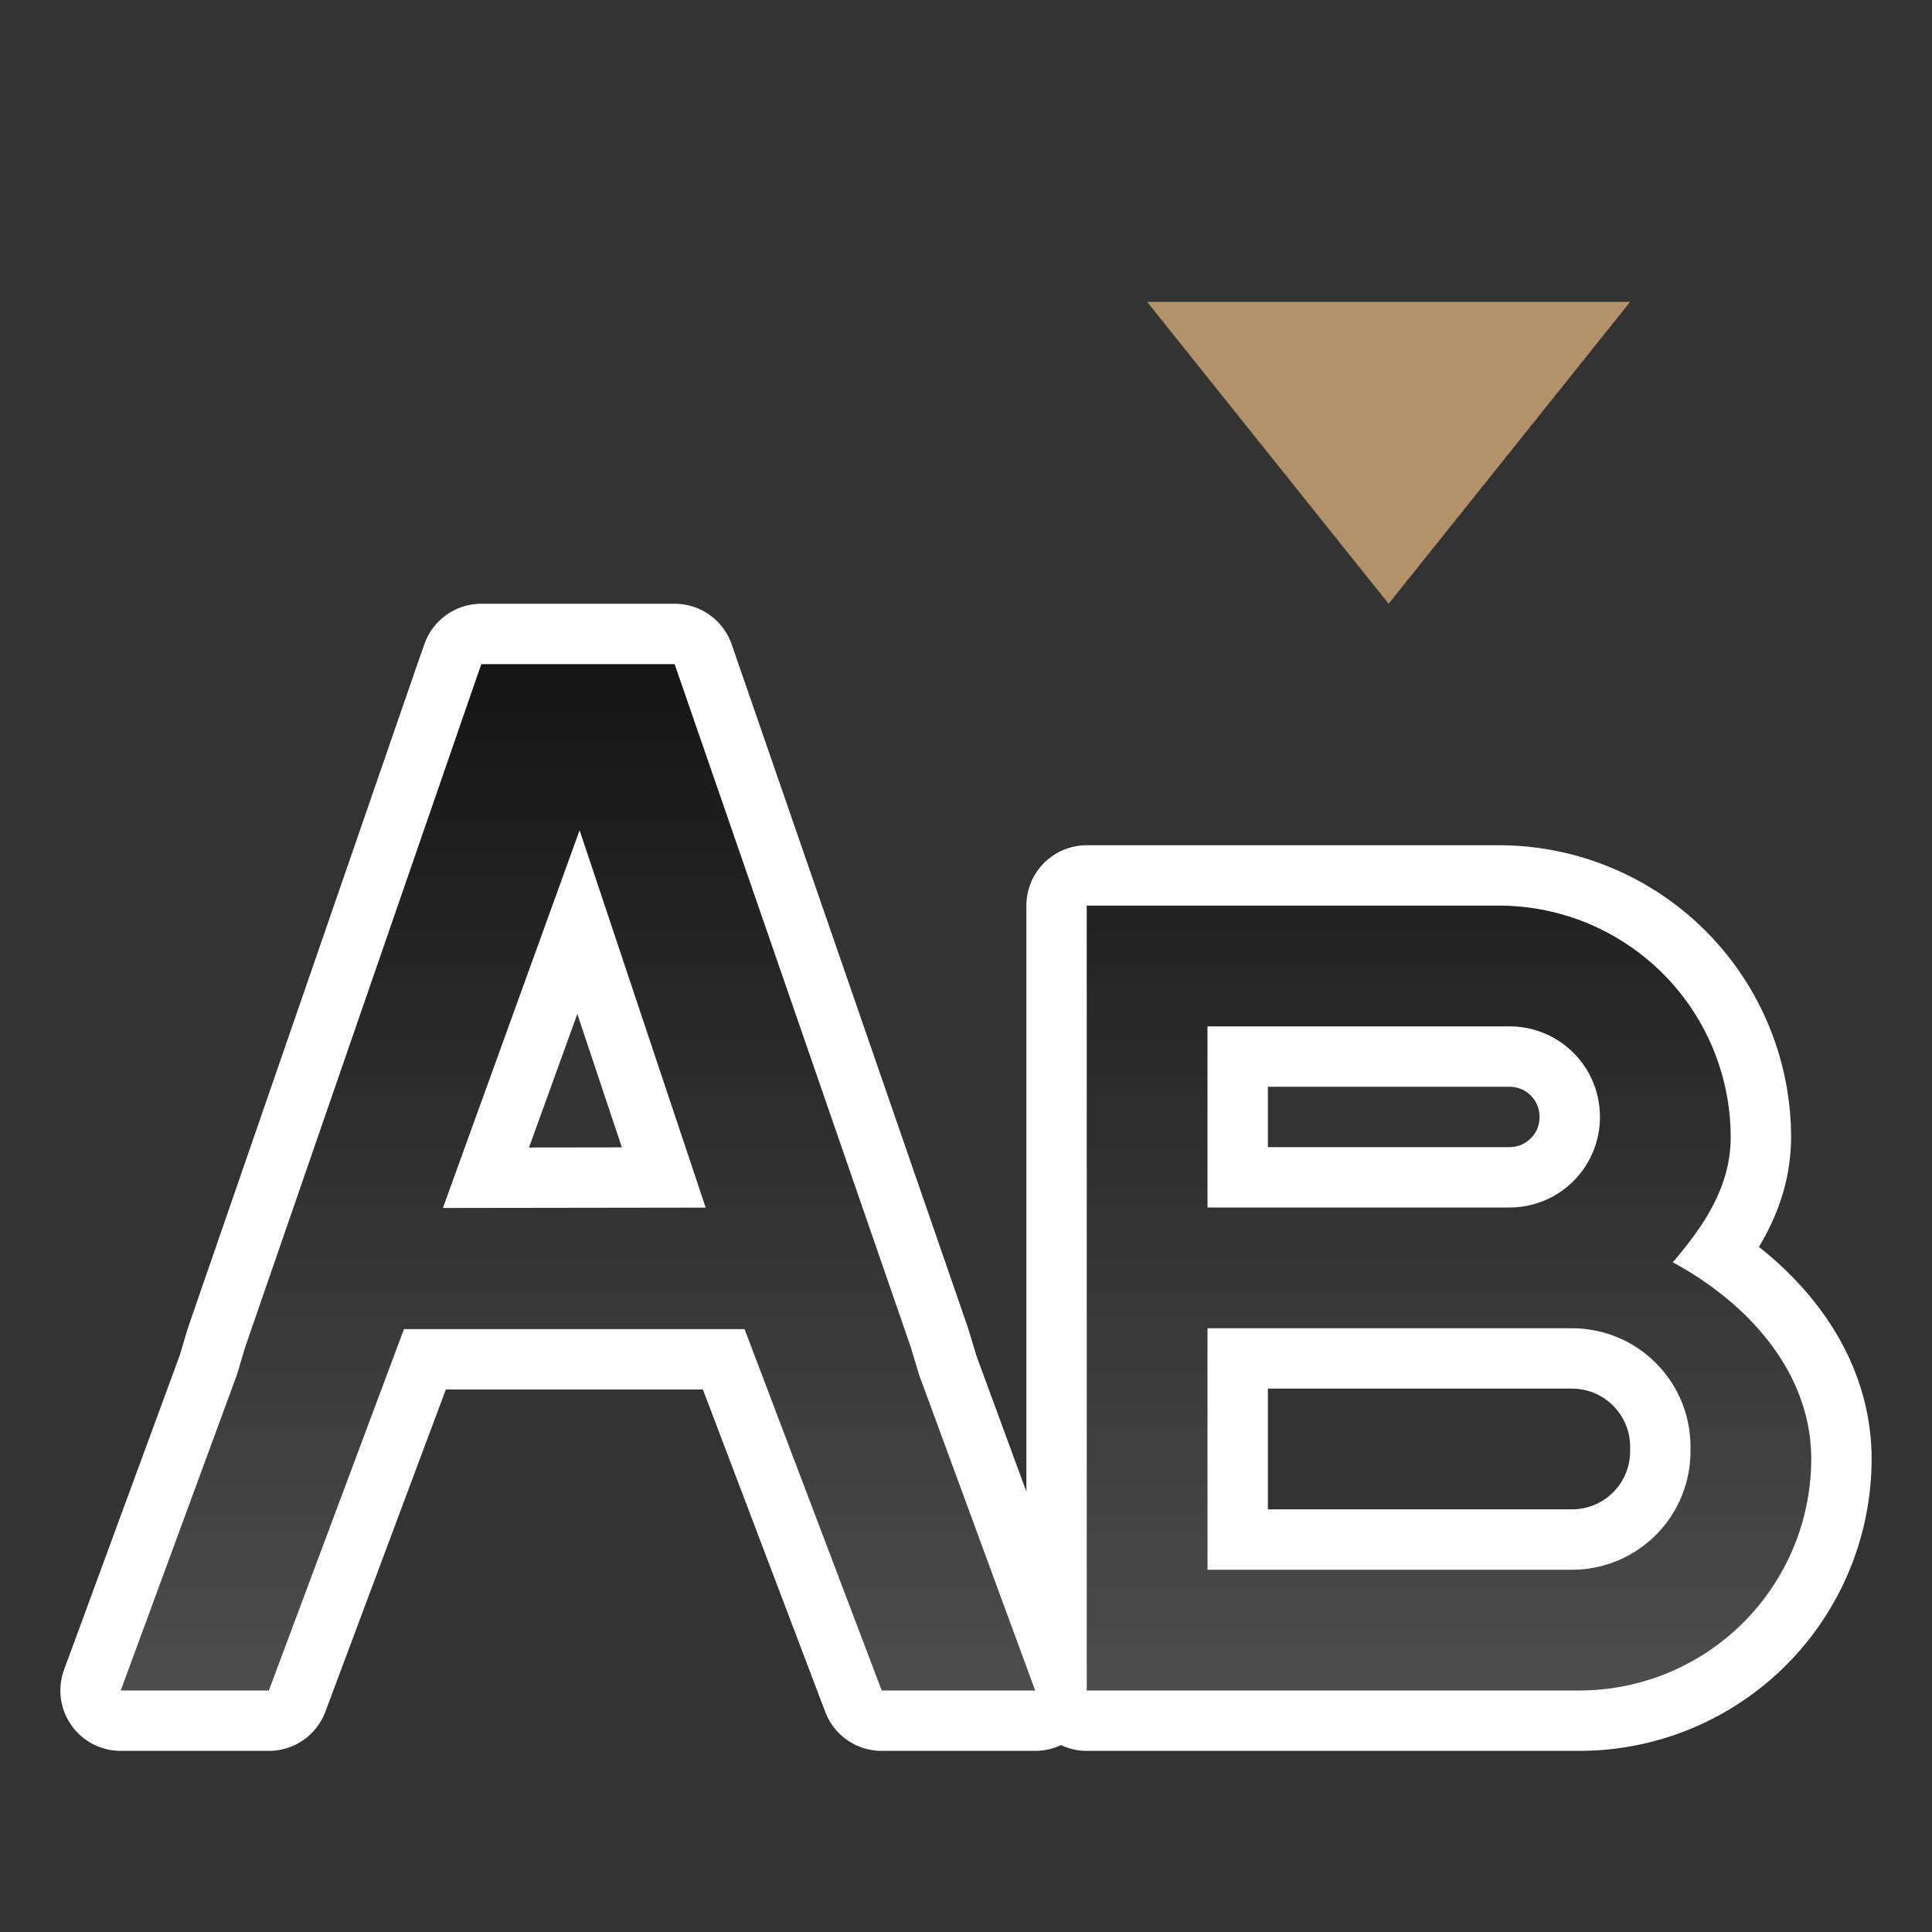 <svg xmlns="http://www.w3.org/2000/svg" xmlns:xlink="http://www.w3.org/1999/xlink" height="32" width="32"><rect width="100%" height="100%" fill="#333333" stroke="none"/><defs><linearGradient id="a"><stop style="stop-color:#151515;stop-opacity:1" offset="0"/><stop style="stop-color:#4d4d4d;stop-opacity:1" offset="1"/></linearGradient><linearGradient xlink:href="#a" id="b" x1="17" y1="11" x2="17" y2="28" gradientUnits="userSpaceOnUse"/></defs><path style="color:#000;font-style:normal;font-variant:normal;font-weight:400;font-stretch:normal;font-size:medium;line-height:normal;font-family:sans-serif;font-variant-ligatures:normal;font-variant-position:normal;font-variant-caps:normal;font-variant-numeric:normal;font-variant-alternates:normal;font-feature-settings:normal;text-indent:0;text-align:start;text-decoration:none;text-decoration-line:none;text-decoration-style:solid;text-decoration-color:#000;letter-spacing:normal;word-spacing:normal;text-transform:none;writing-mode:lr-tb;direction:ltr;text-orientation:mixed;dominant-baseline:auto;baseline-shift:baseline;text-anchor:start;white-space:normal;shape-padding:0;clip-rule:nonzero;display:inline;overflow:visible;visibility:visible;opacity:1;isolation:auto;mix-blend-mode:normal;color-interpolation:sRGB;color-interpolation-filters:linearRGB;solid-color:#000;solid-opacity:1;vector-effect:none;fill:#000;fill-opacity:1;fill-rule:nonzero;stroke:#fff;stroke-width:2;stroke-linecap:butt;stroke-linejoin:round;stroke-miterlimit:4;stroke-dasharray:none;stroke-dashoffset:0;stroke-opacity:1;color-rendering:auto;image-rendering:auto;shape-rendering:auto;text-rendering:auto;enable-background:accumulate" d="m7.973 11-.118.336-3.793 10.973-.138.462L2 28h2.453l2.238-5.986h5.641L14.604 28h2.542l-1.923-5.229-.139-.462L11.174 11H7.973zM9.6 13.752l2.088 6.25-4.352.006L9.6 13.752zM18 15v13h8.166A3.842 3.842 0 0 0 30 24.166c-.002-1.451-1.062-2.591-2.293-3.258.473-.56.958-1.215.959-2.074A3.84 3.84 0 0 0 24.834 15H18zm2 2h5c.831 0 1.5.669 1.5 1.5S25.831 20 25 20h-5v-3zm0 5h6.033c1.09 0 1.967.878 1.967 1.967v.066c0 1.09-.878 1.967-1.967 1.967H20v-4z"/><path style="fill:#B39169;fill-rule:nonzero;stroke-width:1.333;fill-opacity:1" d="m23 10-4-5h8z"/><path style="color:#000;font-style:normal;font-variant:normal;font-weight:400;font-stretch:normal;font-size:medium;line-height:normal;font-family:sans-serif;font-variant-ligatures:normal;font-variant-position:normal;font-variant-caps:normal;font-variant-numeric:normal;font-variant-alternates:normal;font-feature-settings:normal;text-indent:0;text-align:start;text-decoration:none;text-decoration-line:none;text-decoration-style:solid;text-decoration-color:#000;letter-spacing:normal;word-spacing:normal;text-transform:none;writing-mode:lr-tb;direction:ltr;text-orientation:mixed;dominant-baseline:auto;baseline-shift:baseline;text-anchor:start;white-space:normal;shape-padding:0;clip-rule:nonzero;display:inline;overflow:visible;visibility:visible;opacity:1;isolation:auto;mix-blend-mode:normal;color-interpolation:sRGB;color-interpolation-filters:linearRGB;solid-color:#000;solid-opacity:1;vector-effect:none;fill:url(#b);fill-opacity:1;fill-rule:nonzero;stroke:none;stroke-width:1;stroke-linecap:butt;stroke-linejoin:miter;stroke-miterlimit:4;stroke-dasharray:none;stroke-dashoffset:0;stroke-opacity:1;color-rendering:auto;image-rendering:auto;shape-rendering:auto;text-rendering:auto;enable-background:accumulate" d="m7.973 11-.118.336-3.793 10.973-.138.462L2 28h2.453l2.238-5.986h5.641L14.604 28h2.542l-1.923-5.229-.139-.462L11.174 11H7.973zM9.6 13.752l2.088 6.25-4.352.006L9.6 13.752zM18 15v13h8.166A3.842 3.842 0 0 0 30 24.166c-.002-1.451-1.062-2.591-2.293-3.258.473-.56.958-1.215.959-2.074A3.84 3.84 0 0 0 24.834 15H18zm2 2h5c.831 0 1.5.669 1.5 1.5S25.831 20 25 20h-5v-3zm0 5h6.033c1.09 0 1.967.878 1.967 1.967v.066c0 1.09-.878 1.967-1.967 1.967H20v-4z"/></svg>
